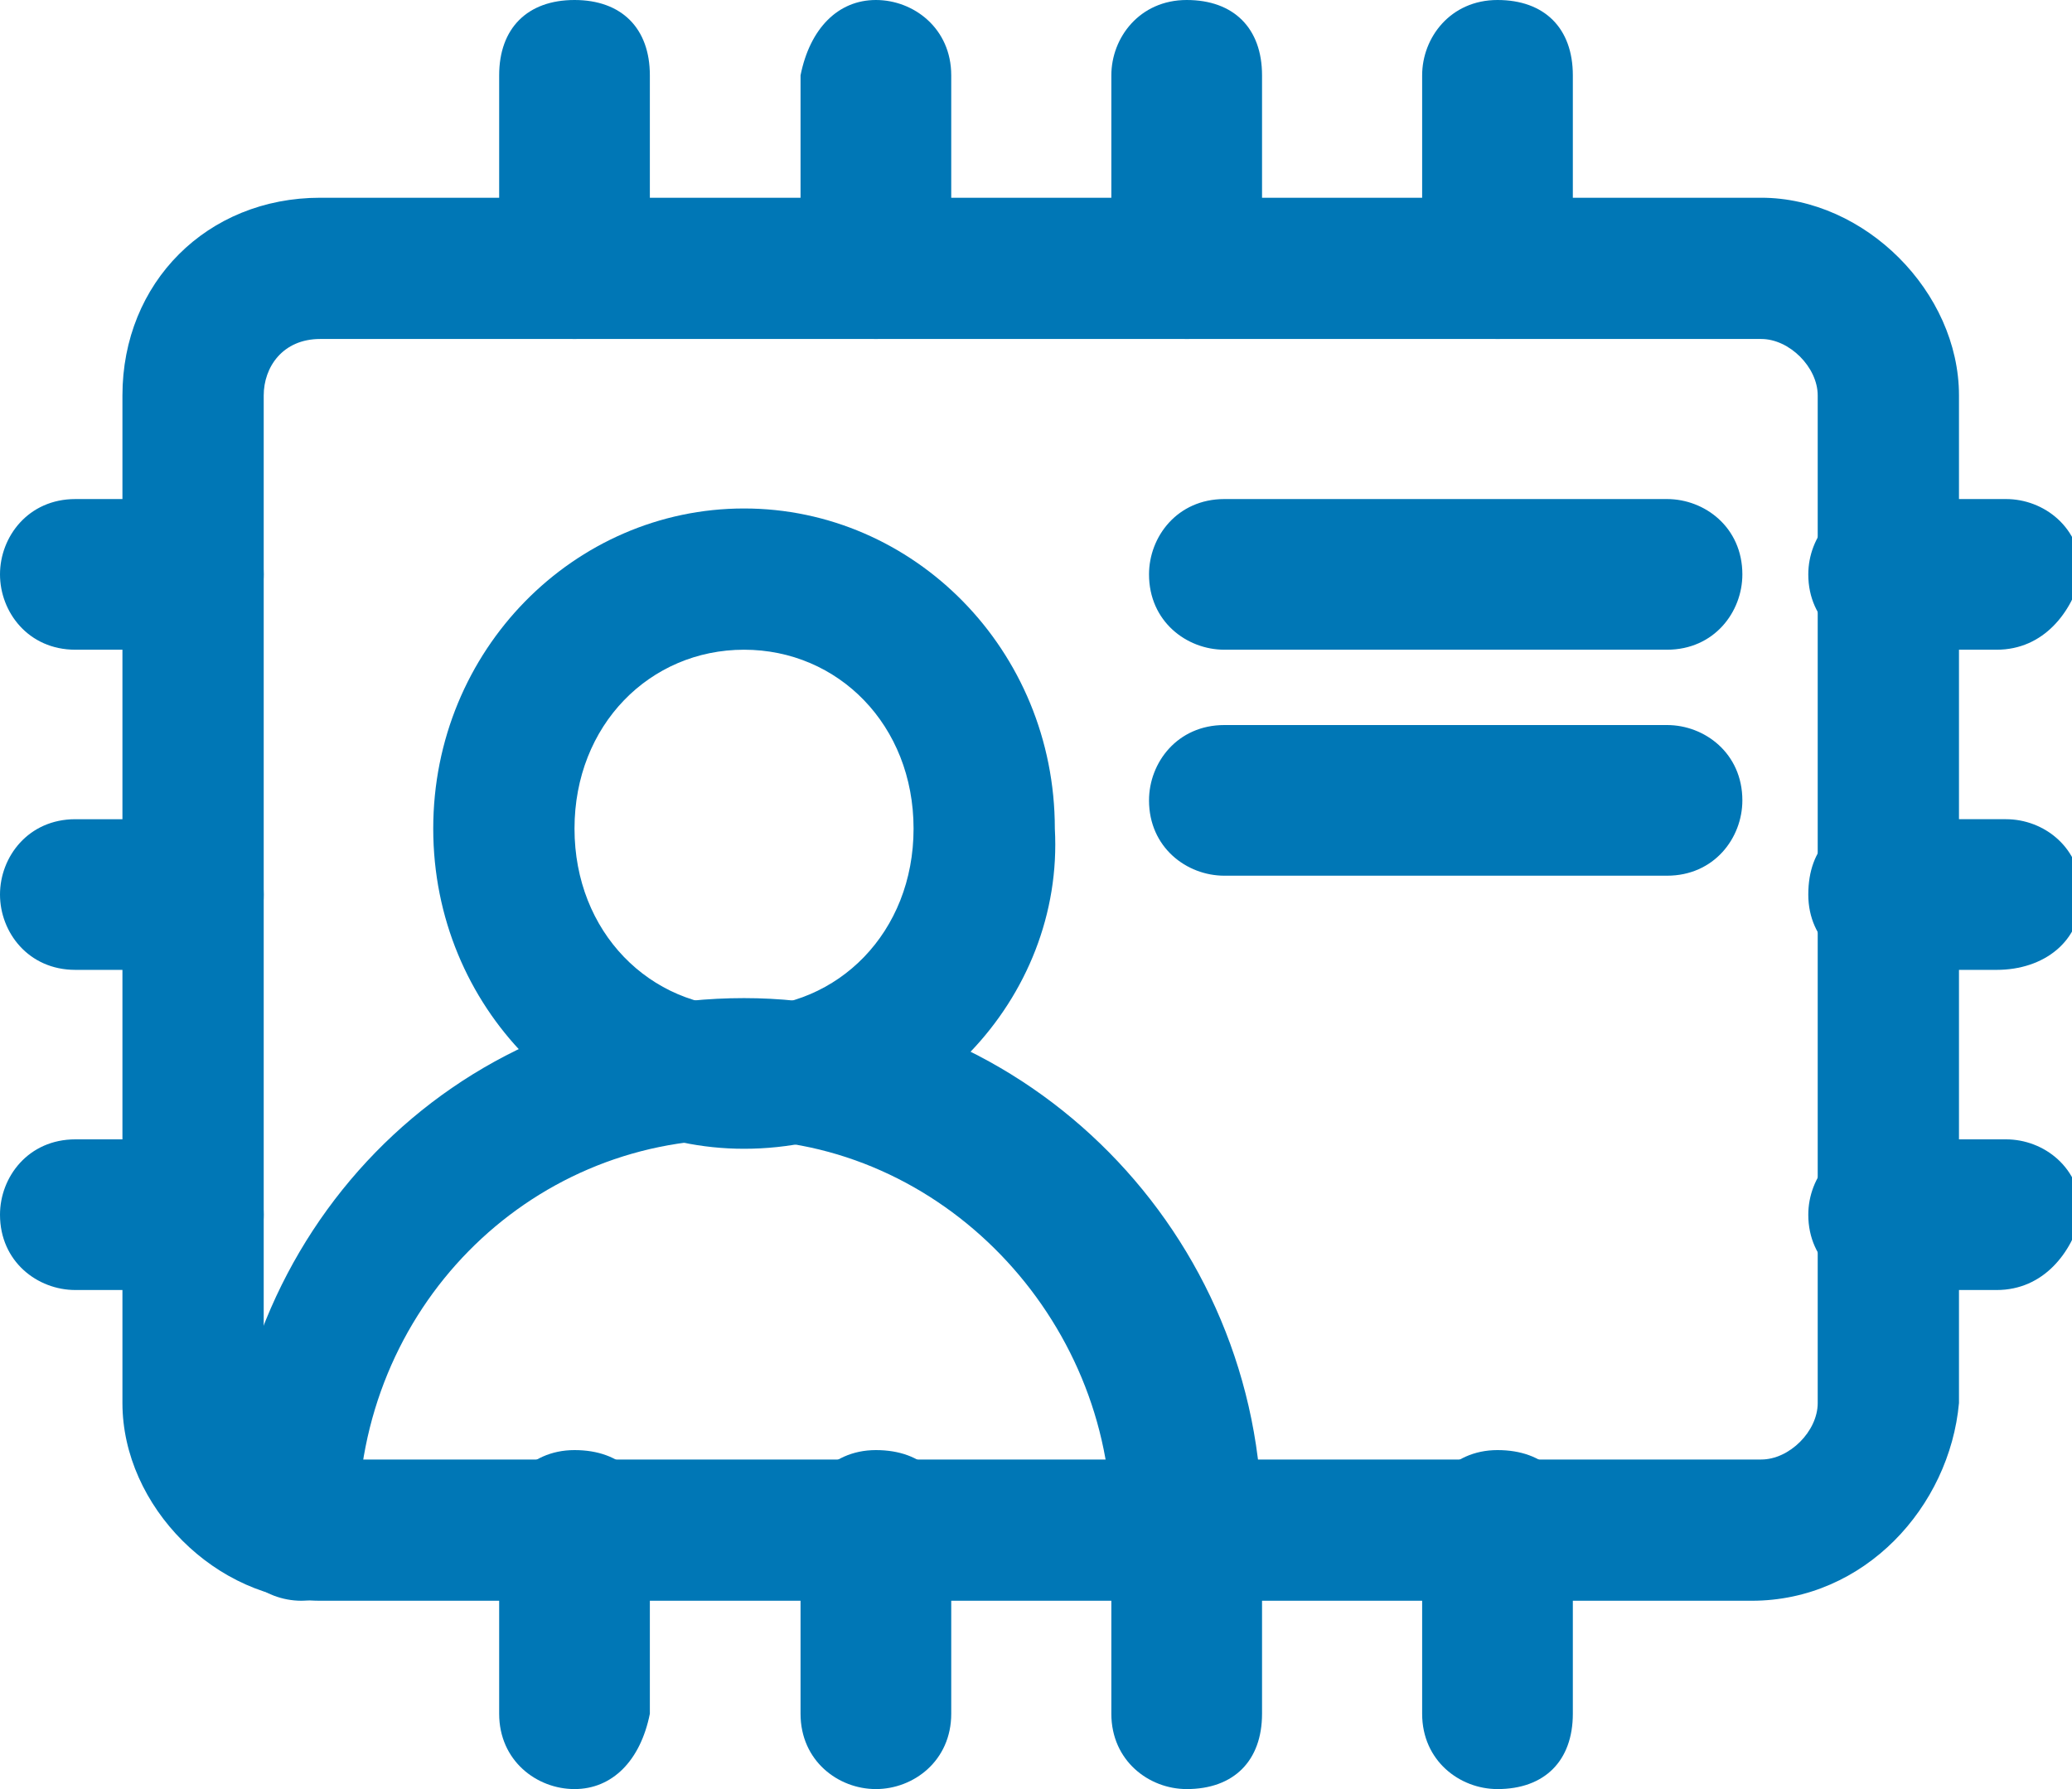 <?xml version="1.0" encoding="utf-8"?>
<!-- Generator: Adobe Illustrator 27.8.1, SVG Export Plug-In . SVG Version: 6.00 Build 0)  -->
<svg version="1.2" baseProfile="tiny" id="Layer_1" xmlns="http://www.w3.org/2000/svg" xmlns:xlink="http://www.w3.org/1999/xlink"
	 x="0px" y="0px" viewBox="0 0 22 19" overflow="visible" xml:space="preserve">
<g>
	<g>
		<g>
			<path fill="#0077B6" d="M18.6,17H3.4c-1.1,0-2.1-1-2.1-2.1V4.2c0-1.2,0.9-2.1,2.1-2.1h15.3c1.1,0,2.1,1,2.1,2.1v10.7
				C20.7,16,19.8,17,18.6,17z M3.4,3.6C3,3.6,2.8,3.9,2.8,4.2v10.7c0,0.3,0.3,0.6,0.6,0.6h15.3c0.3,0,0.6-0.3,0.6-0.6V4.2
				c0-0.3-0.3-0.6-0.6-0.6H3.4z"/>
		</g>
		<g>
			<path fill="#0077B6" d="M2,10.3H0.8C0.3,10.3,0,9.9,0,9.5s0.3-0.8,0.8-0.8H2c0.4,0,0.8,0.3,0.8,0.8S2.5,10.3,2,10.3z"/>
		</g>
		<g>
			<path fill="#0077B6" d="M2,6.9H0.8C0.3,6.9,0,6.5,0,6.1c0-0.4,0.3-0.8,0.8-0.8H2c0.4,0,0.8,0.3,0.8,0.8C2.8,6.5,2.5,6.9,2,6.9z"
				/>
		</g>
		<g>
			<path fill="#0077B6" d="M2,13.7H0.8c-0.4,0-0.8-0.3-0.8-0.8c0-0.4,0.3-0.8,0.8-0.8H2c0.4,0,0.8,0.3,0.8,0.8
				C2.8,13.3,2.5,13.7,2,13.7z"/>
		</g>
		<g>
			<path fill="#0077B6" d="M21.2,10.3H20c-0.4,0-0.8-0.3-0.8-0.8s0.3-0.8,0.8-0.8h1.3c0.4,0,0.8,0.3,0.8,0.8S21.7,10.3,21.2,10.3z"
				/>
		</g>
		<g>
			<path fill="#0077B6" d="M21.2,6.9H20c-0.4,0-0.8-0.3-0.8-0.8c0-0.4,0.3-0.8,0.8-0.8h1.3c0.4,0,0.8,0.3,0.8,0.8
				C22,6.5,21.7,6.9,21.2,6.9z"/>
		</g>
		<g>
			<path fill="#0077B6" d="M21.2,13.7H20c-0.4,0-0.8-0.3-0.8-0.8c0-0.4,0.3-0.8,0.8-0.8h1.3c0.4,0,0.8,0.3,0.8,0.8
				C22,13.3,21.7,13.7,21.2,13.7z"/>
		</g>
		<g>
			<path fill="#0077B6" d="M9.3,3.6c-0.4,0-0.8-0.3-0.8-0.8V0.8C8.6,0.3,8.9,0,9.3,0s0.8,0.3,0.8,0.8v2.1C10.1,3.3,9.7,3.6,9.3,3.6z
				"/>
		</g>
		<g>
			<path fill="#0077B6" d="M12.6,3.6c-0.4,0-0.8-0.3-0.8-0.8V0.8c0-0.4,0.3-0.8,0.8-0.8s0.8,0.3,0.8,0.8v2.1
				C13.4,3.3,13.1,3.6,12.6,3.6z"/>
		</g>
		<g>
			<path fill="#0077B6" d="M15.9,3.6c-0.4,0-0.8-0.3-0.8-0.8V0.8c0-0.4,0.3-0.8,0.8-0.8s0.8,0.3,0.8,0.8v2.1
				C16.7,3.3,16.4,3.6,15.9,3.6z"/>
		</g>
		<g>
			<path fill="#0077B6" d="M6.1,3.6c-0.4,0-0.8-0.3-0.8-0.8V0.8C5.3,0.3,5.6,0,6.1,0s0.8,0.3,0.8,0.8v2.1C6.8,3.3,6.5,3.6,6.1,3.6z"
				/>
		</g>
		<g>
			<path fill="#0077B6" d="M9.3,19c-0.4,0-0.8-0.3-0.8-0.8v-2c0-0.4,0.3-0.8,0.8-0.8s0.8,0.3,0.8,0.8v2C10.1,18.7,9.7,19,9.3,19z"/>
		</g>
		<g>
			<path fill="#0077B6" d="M12.6,19c-0.4,0-0.8-0.3-0.8-0.8v-2c0-0.4,0.3-0.8,0.8-0.8s0.8,0.3,0.8,0.8v2C13.4,18.7,13.1,19,12.6,19z
				"/>
		</g>
		<g>
			<path fill="#0077B6" d="M15.9,19c-0.4,0-0.8-0.3-0.8-0.8v-2c0-0.4,0.3-0.8,0.8-0.8s0.8,0.3,0.8,0.8v2C16.7,18.7,16.4,19,15.9,19z
				"/>
		</g>
		<g>
			<path fill="#0077B6" d="M6.1,19c-0.4,0-0.8-0.3-0.8-0.8v-2c0-0.4,0.3-0.8,0.8-0.8s0.8,0.3,0.8,0.8v2C6.8,18.7,6.5,19,6.1,19z"/>
		</g>
		<g>
			<path fill="#0077B6" d="M7.9,12.2c-1.8,0-3.3-1.5-3.3-3.4c0-1.9,1.5-3.4,3.3-3.4s3.3,1.5,3.3,3.4C11.3,10.6,9.8,12.2,7.9,12.2z
				 M7.9,6.9c-1,0-1.8,0.8-1.8,1.9s0.8,1.9,1.8,1.9s1.8-0.8,1.8-1.9S8.9,6.9,7.9,6.9z"/>
		</g>
		<g>
			<path fill="#0077B6" d="M12.6,17c-0.4,0-0.8-0.3-0.8-0.8c0-2.2-1.8-4.1-4-4.1c-2.2,0-4,1.8-4,4.1C4,16.6,3.6,17,3.2,17
				s-0.8-0.3-0.8-0.8c0-3.1,2.4-5.6,5.5-5.6c3,0,5.5,2.5,5.5,5.6C13.4,16.6,13,17,12.6,17z"/>
		</g>
		<g>
			<path fill="#0077B6" d="M17.7,6.9h-4.7c-0.4,0-0.8-0.3-0.8-0.8c0-0.4,0.3-0.8,0.8-0.8h4.7c0.4,0,0.8,0.3,0.8,0.8
				C18.5,6.5,18.2,6.9,17.7,6.9z"/>
		</g>
		<g>
			<path fill="#0077B6" d="M17.7,9.3h-4.7c-0.4,0-0.8-0.3-0.8-0.8c0-0.4,0.3-0.8,0.8-0.8h4.7c0.4,0,0.8,0.3,0.8,0.8
				C18.5,8.9,18.2,9.3,17.7,9.3z"/>
		</g>
	</g>
</g>
</svg>
